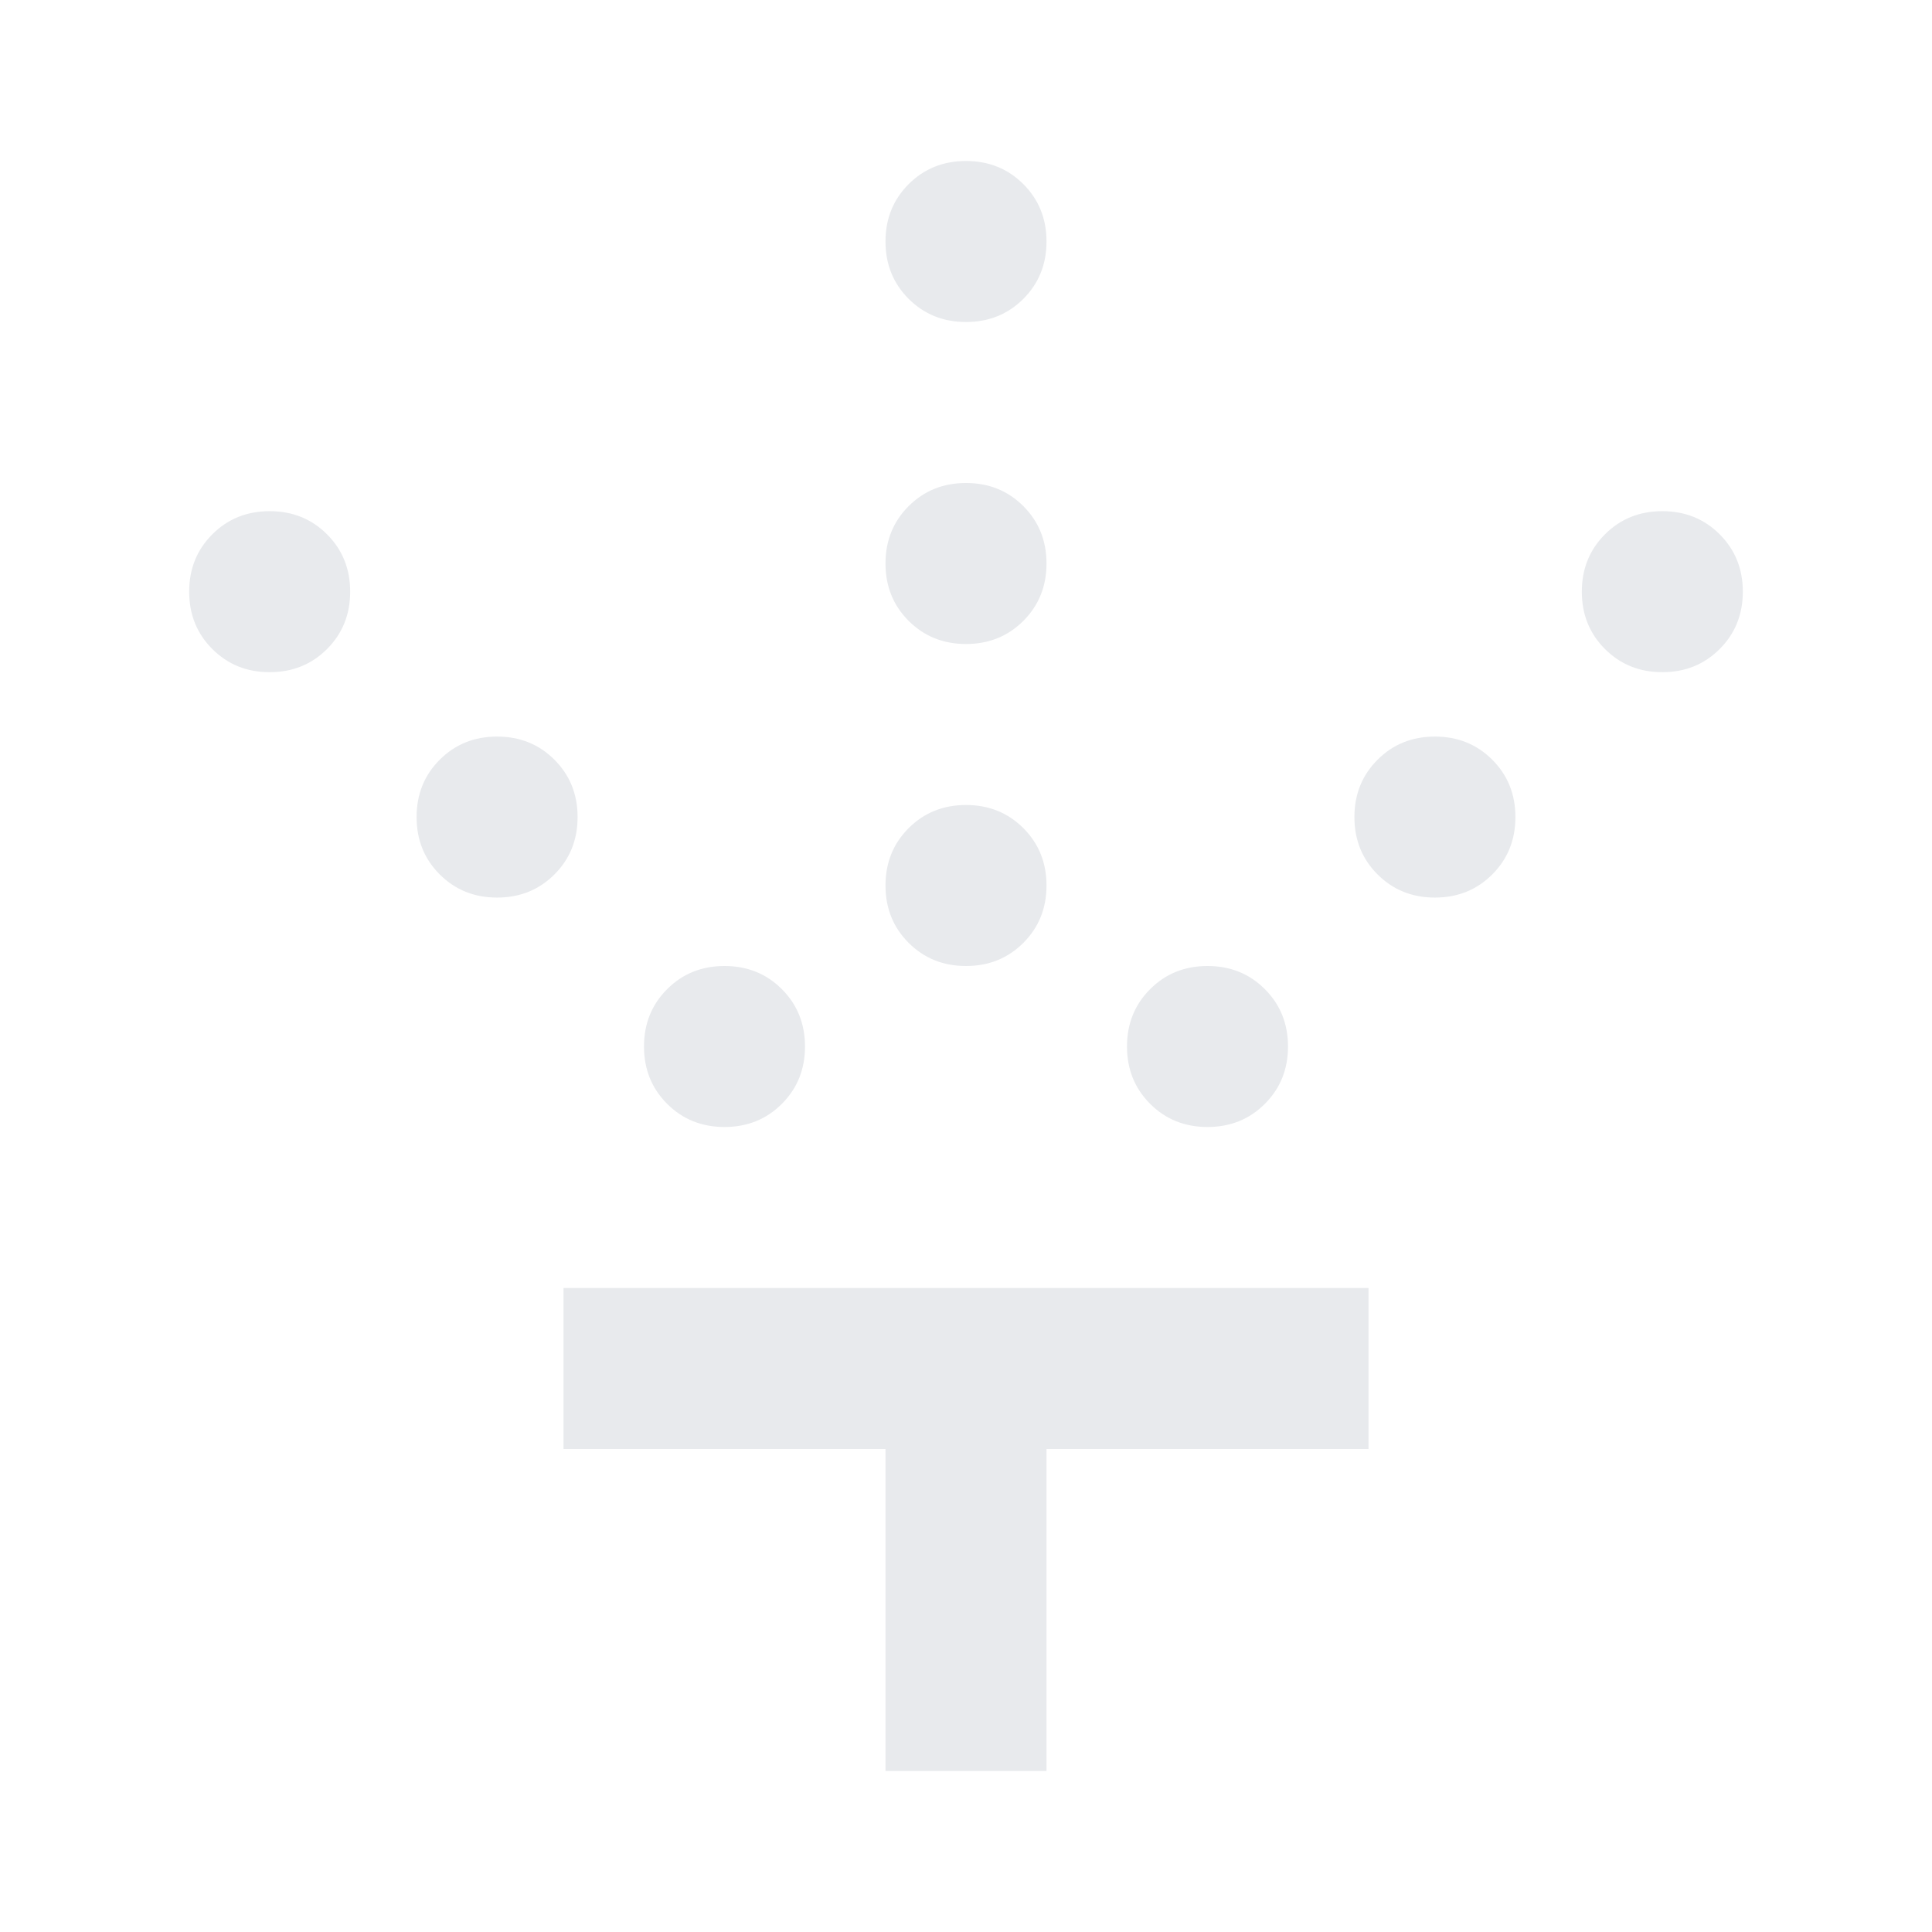 <svg xmlns="http://www.w3.org/2000/svg" height="24px" viewBox="0 -960 960 960" width="24px" fill="#e8eaed"><path d="M480-480q-17 0-28.5-11.5T440-520q0-17 11.5-28.5T480-560q17 0 28.5 11.5T520-520q0 17-11.5 28.5T480-480Zm0-160q-17 0-28.5-11.5T440-680q0-17 11.5-28.5T480-720q17 0 28.5 11.5T520-680q0 17-11.5 28.5T480-640Zm0-160q-17 0-28.5-11.5T440-840q0-17 11.5-28.5T480-880q17 0 28.5 11.5T520-840q0 17-11.5 28.5T480-800Zm120 400q-17 0-28.5-11.5T560-440q0-17 11.5-28.5T600-480q17 0 28.5 11.5T640-440q0 17-11.5 28.5T600-400Zm113-114q-17 0-28.5-11.5T673-554q0-17 11.5-28.5T713-594q17 0 28.5 11.5T753-554q0 17-11.5 28.5T713-514Zm113-112q-17 0-28.5-11.5T786-666q0-17 11.5-28.5T826-706q17 0 28.5 11.5T866-666q0 17-11.5 28.5T826-626ZM360-400q-17 0-28.5-11.5T320-440q0-17 11.5-28.5T360-480q17 0 28.5 11.5T400-440q0 17-11.5 28.5T360-400ZM247-514q-17 0-28.5-11.5T207-554q0-17 11.5-28.5T247-594q17 0 28.5 11.5T287-554q0 17-11.5 28.5T247-514ZM134-626q-17 0-28.5-11.5T94-666q0-17 11.5-28.5T134-706q17 0 28.5 11.5T174-666q0 17-11.5 28.5T134-626ZM440-80v-160H280v-80h400v80H520v160h-80Z"/></svg>